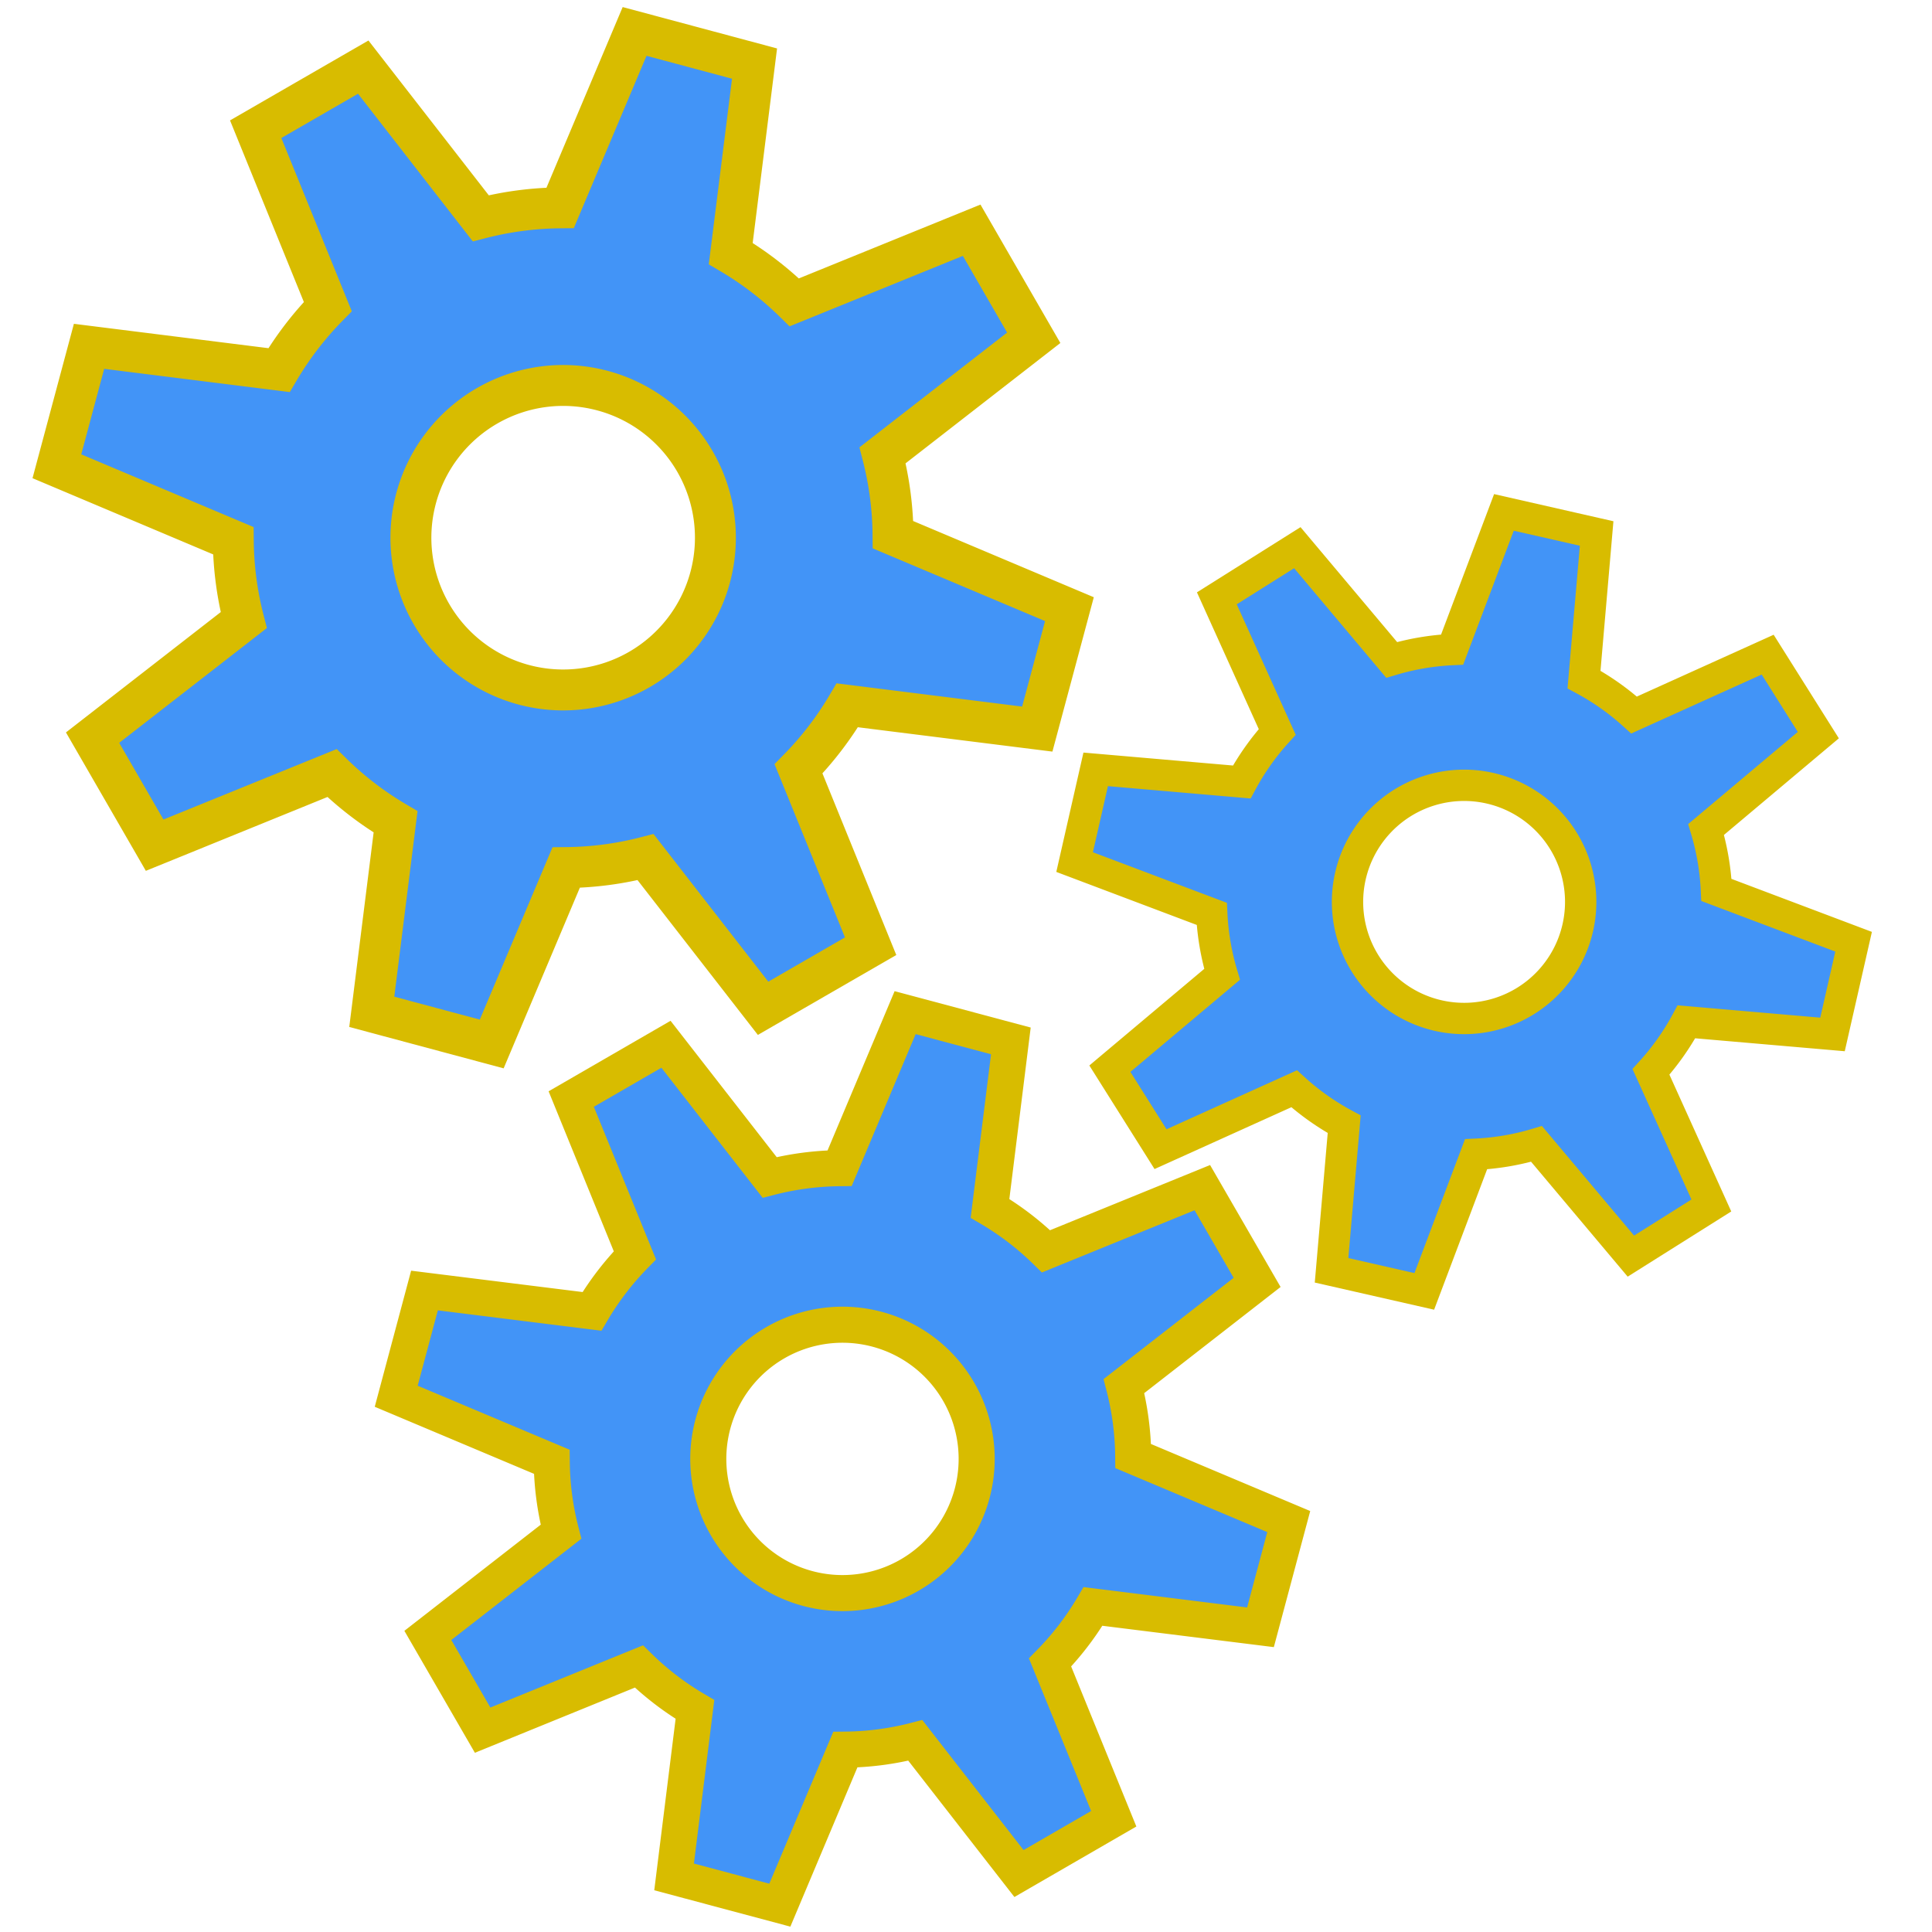 <?xml version="1.0" encoding="utf-8"?>
<svg viewBox="0 0 500 500" xmlns="http://www.w3.org/2000/svg" xmlns:bx="https://boxy-svg.com">
  <path style="stroke: rgb(216, 188, 0); stroke-width: 12.752px; fill: rgb(66, 148, 247);" transform="matrix(-0.141, 0.62, -0.62, -0.141, 551.224, 117.71)" d="M 218.184 65.727 L 256.888 65.727 L 265.056 124.842 A 102.818 102.818 0 0 1 288.127 134.398 L 335.703 98.374 L 363.071 125.742 L 327.046 173.318 A 102.818 102.818 0 0 1 336.602 196.389 L 395.717 204.556 L 395.717 243.261 L 336.602 251.429 A 102.818 102.818 0 0 1 327.046 274.5 L 363.071 322.076 L 335.703 349.444 L 288.127 313.419 A 102.818 102.818 0 0 1 265.056 322.975 L 256.888 382.09 L 218.184 382.09 L 210.016 322.975 A 102.818 102.818 0 0 1 186.945 313.419 L 139.369 349.444 L 112.001 322.076 L 148.026 274.5 A 102.818 102.818 0 0 1 138.469 251.429 L 79.354 243.261 L 79.354 204.556 L 138.469 196.389 A 102.818 102.818 0 0 1 148.026 173.318 L 112.001 125.742 L 139.369 98.374 L 186.945 134.398 A 102.818 102.818 0 0 1 210.016 124.842 Z M 237.536 176.454 A 47.454 47.454 0 0 0 237.536 271.363 A 47.454 47.454 0 0 0 237.536 176.454" bx:shape="cog 237.536 223.909 47.454 102.818 158.181 0.38 8 1@bf548324"/>
  <path style="stroke: rgb(216, 188, 0); stroke-width: 12.752px; fill: rgb(66, 148, 247);" transform="matrix(-0.189, 0.707, -0.707, -0.189, 421.231, 251.944)" d="M 218.184 65.727 L 256.888 65.727 L 265.056 124.842 A 102.818 102.818 0 0 1 288.127 134.398 L 335.703 98.374 L 363.071 125.742 L 327.046 173.318 A 102.818 102.818 0 0 1 336.602 196.389 L 395.717 204.556 L 395.717 243.261 L 336.602 251.429 A 102.818 102.818 0 0 1 327.046 274.5 L 363.071 322.076 L 335.703 349.444 L 288.127 313.419 A 102.818 102.818 0 0 1 265.056 322.975 L 256.888 382.09 L 218.184 382.09 L 210.016 322.975 A 102.818 102.818 0 0 1 186.945 313.419 L 139.369 349.444 L 112.001 322.076 L 148.026 274.5 A 102.818 102.818 0 0 1 138.469 251.429 L 79.354 243.261 L 79.354 204.556 L 138.469 196.389 A 102.818 102.818 0 0 1 148.026 173.318 L 112.001 125.742 L 139.369 98.374 L 186.945 134.398 A 102.818 102.818 0 0 1 210.016 124.842 Z M 237.536 176.454 A 47.454 47.454 0 0 0 237.536 271.363 A 47.454 47.454 0 0 0 237.536 176.454" bx:shape="cog 237.536 223.909 47.454 102.818 158.181 0.38 8 1@bf548324" bx:origin="1.137 0.54"/>
  <path style="stroke: rgb(216, 188, 0); stroke-width: 12.752px; fill: rgb(66, 148, 247);" transform="matrix(-0.215, 0.802, -0.802, -0.215, 376.39, -3.205)" d="M 218.184 65.727 L 256.888 65.727 L 265.056 124.842 A 102.818 102.818 0 0 1 288.127 134.398 L 335.703 98.374 L 363.071 125.742 L 327.046 173.318 A 102.818 102.818 0 0 1 336.602 196.389 L 395.717 204.556 L 395.717 243.261 L 336.602 251.429 A 102.818 102.818 0 0 1 327.046 274.5 L 363.071 322.076 L 335.703 349.444 L 288.127 313.419 A 102.818 102.818 0 0 1 265.056 322.975 L 256.888 382.09 L 218.184 382.09 L 210.016 322.975 A 102.818 102.818 0 0 1 186.945 313.419 L 139.369 349.444 L 112.001 322.076 L 148.026 274.5 A 102.818 102.818 0 0 1 138.469 251.429 L 79.354 243.261 L 79.354 204.556 L 138.469 196.389 A 102.818 102.818 0 0 1 148.026 173.318 L 112.001 125.742 L 139.369 98.374 L 186.945 134.398 A 102.818 102.818 0 0 1 210.016 124.842 Z M 237.536 176.454 A 47.454 47.454 0 0 0 237.536 271.363 A 47.454 47.454 0 0 0 237.536 176.454" bx:shape="cog 237.536 223.909 47.454 102.818 158.181 0.38 8 1@bf548324" bx:origin="1.137 0.54"/>
</svg>